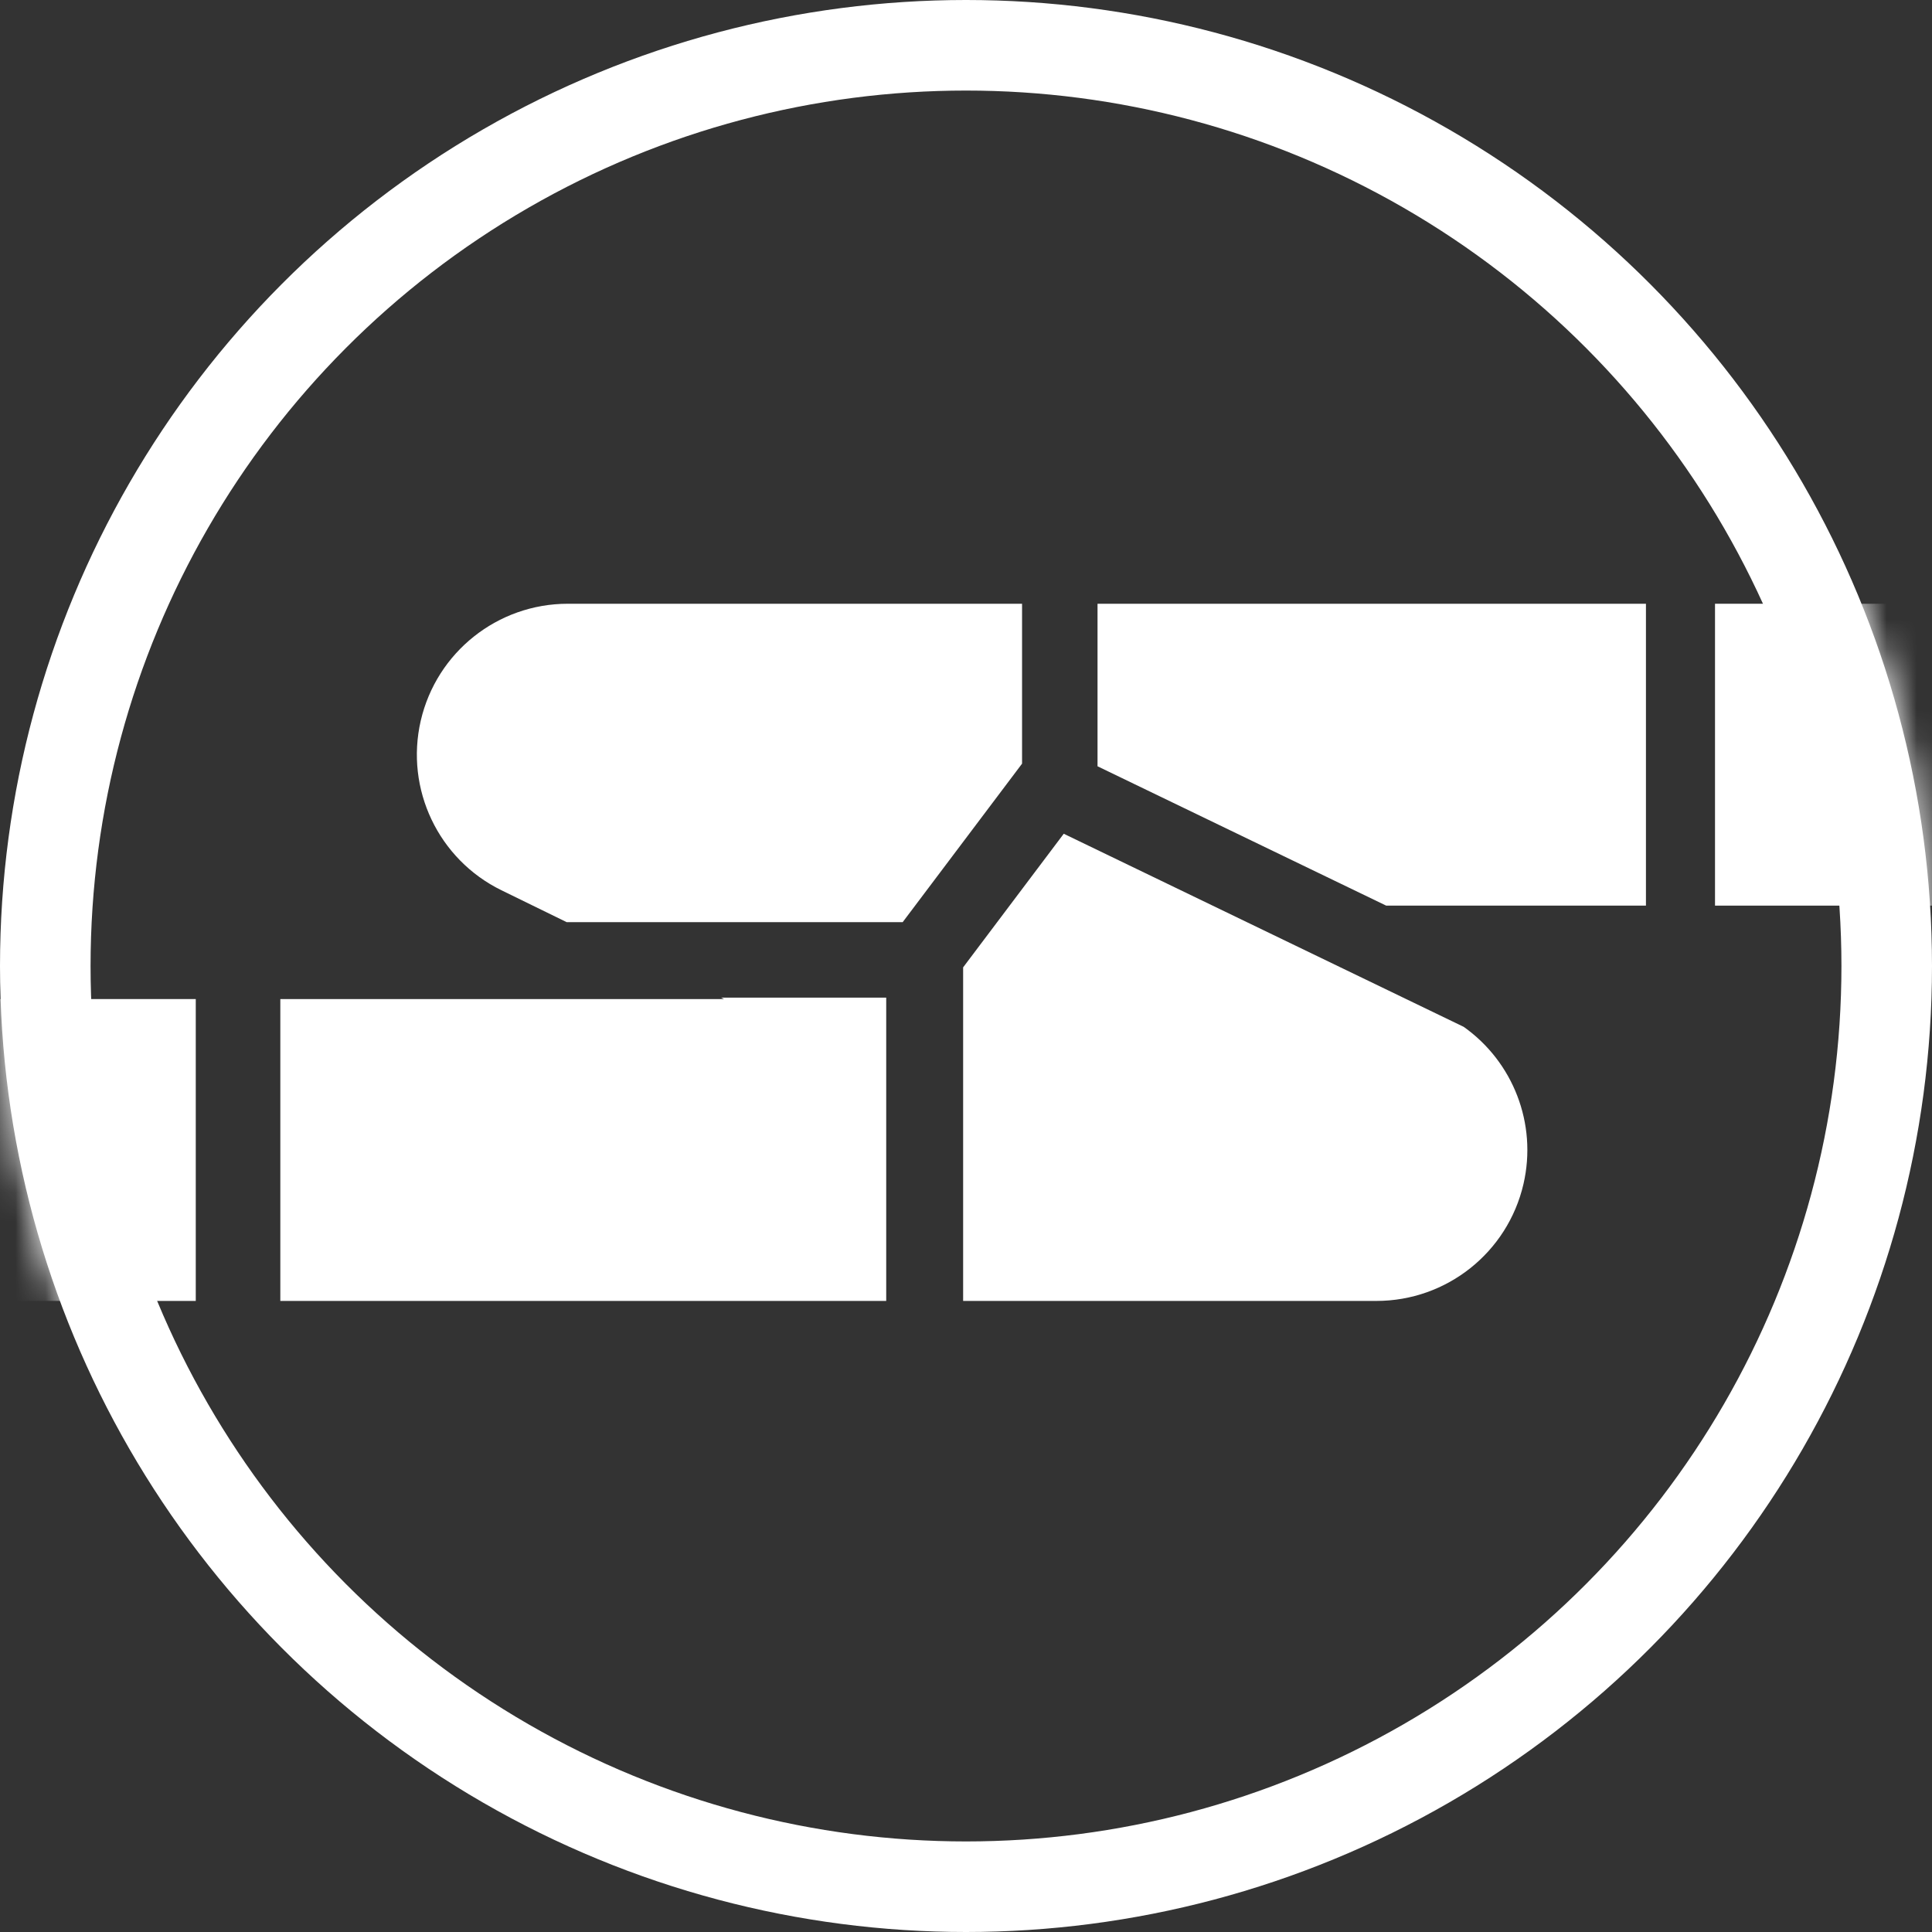 <svg width="64" height="64" viewBox="0 0 64 64" fill="none" xmlns="http://www.w3.org/2000/svg">
<rect x="0" y="0" width="64" height="64" fill="#333333" stroke="none"/>
<g clip-path="url(#clip0_2905_11109)">
<circle cx="32" cy="32" r="30.5" stroke="white" stroke-width="3"/>
<mask id="mask0_2905_11109" style="mask-type:alpha" maskUnits="userSpaceOnUse" x="0" y="0" width="64" height="64">
<circle cx="32" cy="32" r="32" fill="#D9D9D9"/>
</mask>
<g mask="url(#mask0_2905_11109)">
<path fill-rule="evenodd" clip-rule="evenodd" d="M61.812 20H56.812V30H61.812H67.214H72.214V20H67.214H61.812Z" fill="white"/>
<path fill-rule="evenodd" clip-rule="evenodd" d="M-4 33.095H-9V43.095H-4H1.485H6.485V33.095H1.485H-4Z" fill="white"/>
<path fill-rule="evenodd" clip-rule="evenodd" d="M18.809 20H33.857V25.297L29.902 30.548H18.773L16.613 29.492C14.523 28.47 13.414 26.14 13.938 23.873C14.463 21.606 16.482 20 18.809 20ZM31.905 32.045V43.095H45.595C47.922 43.095 49.942 41.49 50.467 39.222C50.929 37.221 50.12 35.171 48.486 34.015L35.238 27.619L31.905 32.045ZM45.919 30H54.524V20H36.357V25.384L45.919 30ZM9.286 43.095V33.095H23.984L23.886 33.048H29.357V43.095H9.286Z" fill="white"/>
</g>
</g>
<defs>
<clipPath id="clip0_2905_11109">
<rect width="64" height="64" fill="white"/>
</clipPath>
</defs>
</svg>
